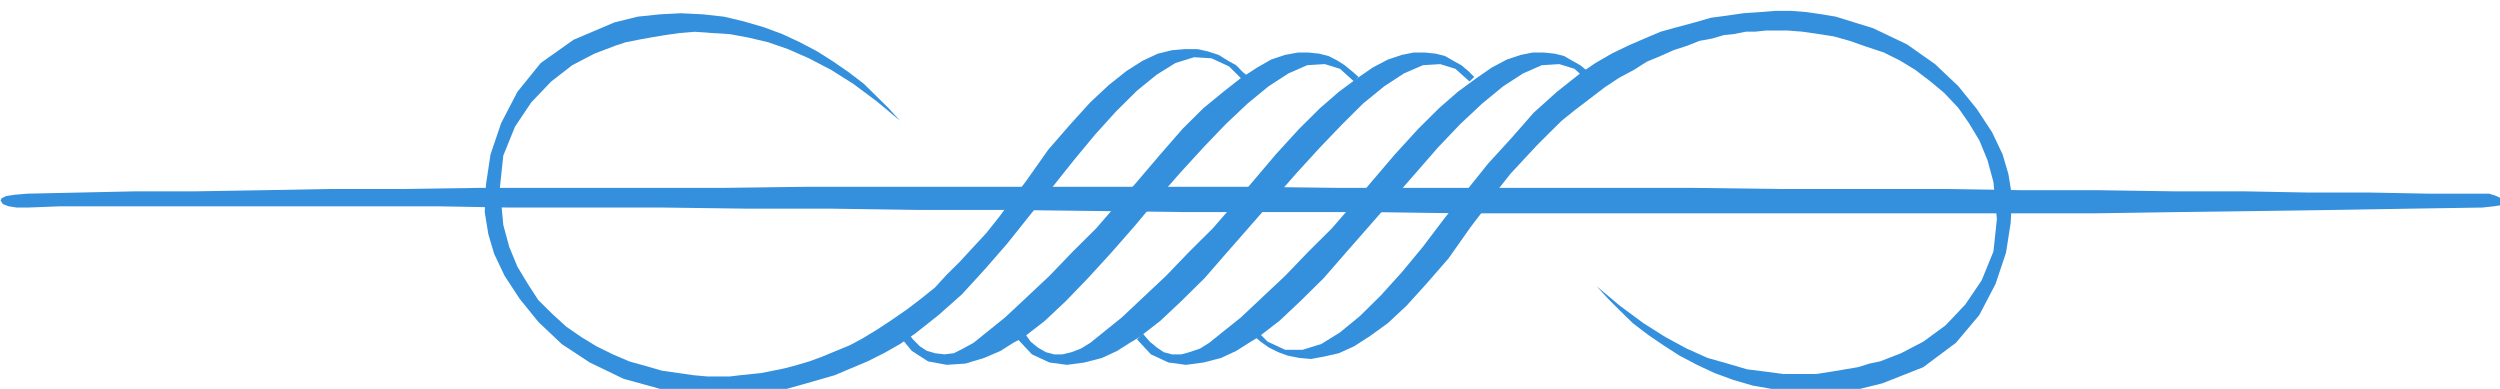 <?xml version="1.0" encoding="UTF-8" standalone="no"?>
<!-- Created with Inkscape (http://www.inkscape.org/) -->

<svg
   xmlns:dc="http://purl.org/dc/elements/1.1/"
   xmlns:cc="http://creativecommons.org/ns#"
   xmlns:rdf="http://www.w3.org/1999/02/22-rdf-syntax-ns#"
   xmlns:svg="http://www.w3.org/2000/svg"
   xmlns="http://www.w3.org/2000/svg"
   xmlns:sodipodi="http://sodipodi.sourceforge.net/DTD/sodipodi-0.dtd"
   xmlns:inkscape="http://www.inkscape.org/namespaces/inkscape"
   width="45mm"
   height="7mm"
   viewBox="0 0 45 7"
   version="1.1"
   id="svg544"
   inkscape:version="0.92.5 (2060ec1f9f, 2020-04-08)"
   sodipodi:docname="line.svg">
  <defs
     id="defs538" />
  <sodipodi:namedview
     id="base"
     pagecolor="#ffffff"
     bordercolor="#666666"
     borderopacity="1.0"
     inkscape:pageopacity="0.0"
     inkscape:pageshadow="2"
     inkscape:zoom="2.8371965"
     inkscape:cx="138.05954"
     inkscape:cy="20.740412"
     inkscape:document-units="mm"
     inkscape:current-layer="layer1"
     showgrid="false"
     inkscape:window-width="1366"
     inkscape:window-height="741"
     inkscape:window-x="0"
     inkscape:window-y="-10"
     inkscape:window-maximized="1" />
  <g
     inkscape:label="Layer 1"
     inkscape:groupmode="layer"
     id="layer1"
     transform="translate(0,-290)">
    <g
       transform="matrix(0.265,0,0,0.265,-5.221,196.704)"
       id="Layer1015">
      <path
         d="m 128.147,371.496 0.797,0.872 0.787,0.786 0.882,0.861 1.031,0.787 1.031,0.701 1.105,0.712 1.19,0.627 1.18,0.553 1.275,0.468 1.35,0.393 1.339,0.234 1.424,0.234 h 1.509 l 1.424,-0.075 1.509,-0.159 1.584,-0.393 2.774,-1.095 2.221,-1.658 1.584,-1.881 1.105,-2.115 0.712,-2.126 0.319,-2.041 0.085,-1.807 -0.244,-1.499 -0.393,-1.329 -0.712,-1.499 -1.031,-1.573 -1.265,-1.562 -1.584,-1.499 -1.903,-1.339 -2.296,-1.095 -2.54,-0.787 -0.946,-0.159 -1.031,-0.149 -1.031,-0.085 h -1.116 l -1.031,0.085 -1.105,0.074 -1.105,0.16 -1.116,0.149 -1.105,0.319 -1.19,0.319 -1.116,0.308 -1.105,0.468 -1.105,0.478 -1.116,0.542 -1.105,0.638 -1.031,0.701 -1.584,1.254 -1.584,1.424 -1.509,1.722 -1.584,1.733 -1.509,1.881 -1.499,1.892 -1.424,1.881 -1.435,1.733 -1.424,1.573 -1.424,1.403 -1.35,1.105 -1.265,0.786 -1.265,0.393 h -1.19 l -1.19,-0.553 -1.105,-1.105 -0.319,0.319 0.478,0.393 0.468,0.393 0.553,0.393 0.638,0.319 0.638,0.234 0.787,0.159 0.797,0.074 0.872,-0.159 1.031,-0.234 1.031,-0.468 1.105,-0.712 1.19,-0.861 1.265,-1.18 1.35,-1.488 1.509,-1.733 1.499,-2.126 0.957,-1.254 0.872,-1.254 0.872,-1.105 0.946,-1.02 0.872,-0.935 0.872,-0.872 0.797,-0.786 0.872,-0.702 1.031,-0.787 1.031,-0.787 0.946,-0.627 1.031,-0.553 0.871,-0.553 0.946,-0.393 0.882,-0.393 0.946,-0.308 0.797,-0.319 0.872,-0.159 0.787,-0.234 0.712,-0.074 0.797,-0.16 h 0.627 l 0.723,-0.074 h 0.627 0.872 l 0.957,0.074 1.105,0.16 1.031,0.159 1.105,0.308 1.116,0.393 1.19,0.393 1.105,0.553 1.031,0.627 1.031,0.787 0.946,0.787 0.957,1.02 0.712,1.02 0.712,1.18 0.553,1.339 0.404,1.488 0.234,2.519 -0.234,2.2 -0.797,1.956 -1.116,1.647 -1.339,1.414 -1.509,1.105 -1.509,0.787 -1.424,0.553 -0.712,0.149 -0.787,0.244 -0.872,0.149 -0.957,0.159 -1.031,0.159 h -1.031 -1.19 l -1.18,-0.159 -1.276,-0.159 -1.339,-0.393 -1.35,-0.383 -1.424,-0.638 -1.435,-0.776 -1.499,-0.946 -1.594,-1.18 z"
         style="fill:#3490dc;fill-rule:evenodd"
         id="path365"
         inkscape:connector-curvature="0" />
      <path
         d="m 80.837,360.261 -0.787,-0.861 -0.797,-0.786 -0.872,-0.861 -1.031,-0.787 -1.031,-0.712 -1.105,-0.702 -1.19,-0.627 -1.191,-0.553 -1.265,-0.468 -1.35,-0.393 -1.339,-0.319 -1.435,-0.159 -1.499,-0.074 -1.424,0.074 -1.509,0.159 -1.584,0.393 -2.774,1.18 -2.221,1.573 -1.584,1.956 -1.105,2.126 -0.723,2.126 -0.308,2.041 -0.085,1.881 0.244,1.499 0.393,1.329 0.712,1.499 1.031,1.573 1.265,1.562 1.584,1.499 1.903,1.254 2.296,1.106 2.54,0.701 0.957,0.159 1.02,0.16 1.031,0.074 h 1.116 1.031 l 1.105,-0.074 1.105,-0.16 1.116,-0.159 1.105,-0.308 1.116,-0.319 1.105,-0.319 1.105,-0.468 1.116,-0.468 1.105,-0.553 1.106,-0.627 1.031,-0.712 1.584,-1.254 1.594,-1.414 1.584,-1.732 1.499,-1.722 1.509,-1.892 1.509,-1.881 1.499,-1.881 1.435,-1.732 1.424,-1.573 1.424,-1.414 1.35,-1.095 1.265,-0.786 1.265,-0.393 1.19,0.074 1.19,0.553 1.105,1.095 0.319,-0.308 -0.478,-0.393 -0.468,-0.478 -0.553,-0.308 -0.638,-0.393 -0.712,-0.234 -0.712,-0.159 h -0.872 l -0.872,0.074 -0.957,0.234 -1.031,0.478 -1.105,0.702 -1.19,0.946 -1.265,1.18 -1.35,1.488 -1.509,1.733 -1.499,2.126 -0.957,1.254 -0.872,1.18 -0.871,1.095 -0.946,1.02 -0.872,0.946 -0.872,0.861 -0.797,0.872 -0.872,0.702 -1.031,0.787 -1.031,0.712 -0.946,0.627 -1.031,0.627 -0.872,0.468 -0.957,0.393 -0.946,0.393 -0.872,0.319 -0.797,0.234 -0.872,0.234 -0.786,0.159 -0.797,0.159 -0.712,0.074 -0.712,0.074 -0.712,0.085 h -0.638 -0.872 l -0.946,-0.085 -1.031,-0.149 -1.116,-0.159 -1.105,-0.319 -1.105,-0.308 -1.116,-0.478 -1.105,-0.542 -1.031,-0.627 -1.031,-0.712 -0.946,-0.861 -0.957,-0.946 -0.712,-1.095 -0.712,-1.18 -0.553,-1.339 -0.404,-1.488 -0.234,-2.519 0.234,-2.2 0.797,-1.966 1.105,-1.647 1.35,-1.414 1.424,-1.105 1.509,-0.787 1.424,-0.542 0.712,-0.234 0.797,-0.159 0.872,-0.159 0.946,-0.159 1.031,-0.149 1.031,-0.085 1.19,0.085 1.191,0.074 1.265,0.234 1.35,0.319 1.35,0.468 1.424,0.627 1.509,0.787 1.499,0.946 1.584,1.18 z"
         style="fill:#3490dc;fill-rule:evenodd"
         id="path367"
         inkscape:connector-curvature="0" />
      <path
         d="m 89.319,374.717 0.393,0.553 0.478,0.393 0.553,0.319 0.553,0.149 h 0.563 l 0.627,-0.149 0.638,-0.245 0.638,-0.393 0.872,-0.702 1.265,-1.02 1.424,-1.339 1.584,-1.488 1.584,-1.647 1.584,-1.573 1.435,-1.647 1.19,-1.424 1.658,-1.956 1.584,-1.732 1.424,-1.414 1.275,-1.105 1.265,-0.935 1.031,-0.712 1.031,-0.542 0.946,-0.319 0.797,-0.159 h 0.787 l 0.723,0.074 0.627,0.159 0.553,0.319 0.563,0.308 0.468,0.393 0.404,0.404 -0.319,0.308 -0.957,-0.861 -1.031,-0.319 -1.18,0.074 -1.276,0.553 -1.339,0.872 -1.435,1.169 -1.424,1.414 -1.509,1.573 -1.584,1.732 -1.584,1.807 -1.584,1.807 -1.584,1.807 -1.509,1.732 -1.584,1.562 -1.424,1.339 -1.424,1.105 -0.638,0.383 -0.872,0.553 -1.031,0.478 -1.191,0.308 -1.18,0.16 -1.19,-0.16 -1.19,-0.553 -0.957,-1.02 z"
         style="fill:#3490dc;fill-rule:evenodd"
         id="path369"
         inkscape:connector-curvature="0" />
      <path
         d="m 21.569,365.214 3.486,-0.074 3.88,-0.085 h 4.124 l 4.432,-0.074 4.677,-0.085 h 4.911 l 5.155,-0.074 h 5.315 5.538 5.633 l 5.782,-0.074 h 5.867 5.942 6.101 6.027 6.176 l 6.101,0.074 h 6.101 6.027 6.027 5.857 l 5.782,0.074 h 5.708 5.548 l 5.389,0.085 h 5.155 l 4.996,0.074 h 4.751 l 4.517,0.085 h 4.199 l 3.88,0.074 h 3.646 0.478 l 0.478,0.159 0.319,0.149 0.159,0.159 0.074,0.159 -0.234,0.16 -0.478,0.074 -0.797,0.085 -4.825,0.074 -5.081,0.085 -5.304,0.074 -5.474,0.074 -5.697,0.085 h -5.793 -5.942 -6.101 -6.176 -6.261 -6.271 -6.335 l -6.261,-0.085 h -6.335 -6.261 l -6.186,-0.074 -6.101,-0.074 h -5.942 l -5.867,-0.085 H 70.378 l -5.548,-0.074 H 59.441 54.296 l -4.836,-0.085 h -4.677 -4.358 -4.039 -3.646 -3.412 -3.008 -2.54 l -2.211,0.085 h -0.723 l -0.553,-0.085 -0.393,-0.149 -0.159,-0.244 0.074,-0.159 0.319,-0.149 0.563,-0.085 z"
         style="fill:#3490dc;fill-rule:evenodd"
         id="path371"
         inkscape:connector-curvature="0" />
      <path
         d="m 80.603,374.642 0.638,-0.16 0.468,0.627 0.478,0.478 0.478,0.308 0.553,0.159 0.638,0.074 0.627,-0.074 0.638,-0.319 0.712,-0.393 0.872,-0.702 1.265,-1.02 1.435,-1.339 1.584,-1.488 1.584,-1.647 1.584,-1.573 1.424,-1.647 1.265,-1.424 1.669,-1.956 1.509,-1.732 1.424,-1.414 1.35,-1.105 1.19,-0.935 1.105,-0.712 0.946,-0.542 0.957,-0.319 0.872,-0.159 h 0.712 l 0.712,0.074 0.638,0.159 0.627,0.319 0.478,0.308 0.478,0.393 0.468,0.404 -0.308,0.308 -0.957,-0.861 -1.031,-0.319 -1.19,0.074 -1.265,0.553 -1.35,0.872 -1.424,1.169 -1.499,1.414 -1.509,1.573 -1.584,1.732 -1.584,1.807 -1.509,1.807 -1.584,1.807 -1.584,1.732 -1.509,1.562 -1.424,1.339 -1.424,1.105 -0.712,0.383 -0.872,0.553 -1.116,0.478 -1.265,0.383 -1.265,0.085 -1.276,-0.234 -1.105,-0.712 z"
         style="fill:#3490dc;fill-rule:evenodd"
         id="path373"
         inkscape:connector-curvature="0" />
      <path
         d="m 97.323,374.717 0.478,0.553 0.478,0.393 0.468,0.319 0.563,0.149 h 0.627 l 0.553,-0.149 0.723,-0.245 0.627,-0.393 0.872,-0.702 1.276,-1.02 1.424,-1.339 1.584,-1.488 1.584,-1.647 1.584,-1.573 1.424,-1.647 1.19,-1.424 1.669,-1.956 1.584,-1.732 1.424,-1.414 1.265,-1.105 1.276,-0.935 1.031,-0.712 1.02,-0.542 0.957,-0.319 0.797,-0.159 h 0.786 l 0.712,0.074 0.638,0.159 0.553,0.319 0.553,0.308 0.478,0.393 0.393,0.404 -0.319,0.308 -0.946,-0.861 -1.031,-0.319 -1.19,0.074 -1.265,0.553 -1.35,0.872 -1.424,1.169 -1.509,1.414 -1.499,1.573 -1.509,1.732 -1.584,1.807 -1.584,1.807 -1.584,1.807 -1.509,1.732 -1.584,1.562 -1.424,1.339 -1.435,1.105 -0.627,0.383 -0.872,0.553 -1.031,0.478 -1.19,0.308 -1.191,0.16 -1.19,-0.16 -1.19,-0.553 -0.946,-1.02 z"
         style="fill:#3490dc;fill-rule:evenodd"
         id="path375"
         inkscape:connector-curvature="0" />
    </g>
  </g>
</svg>
